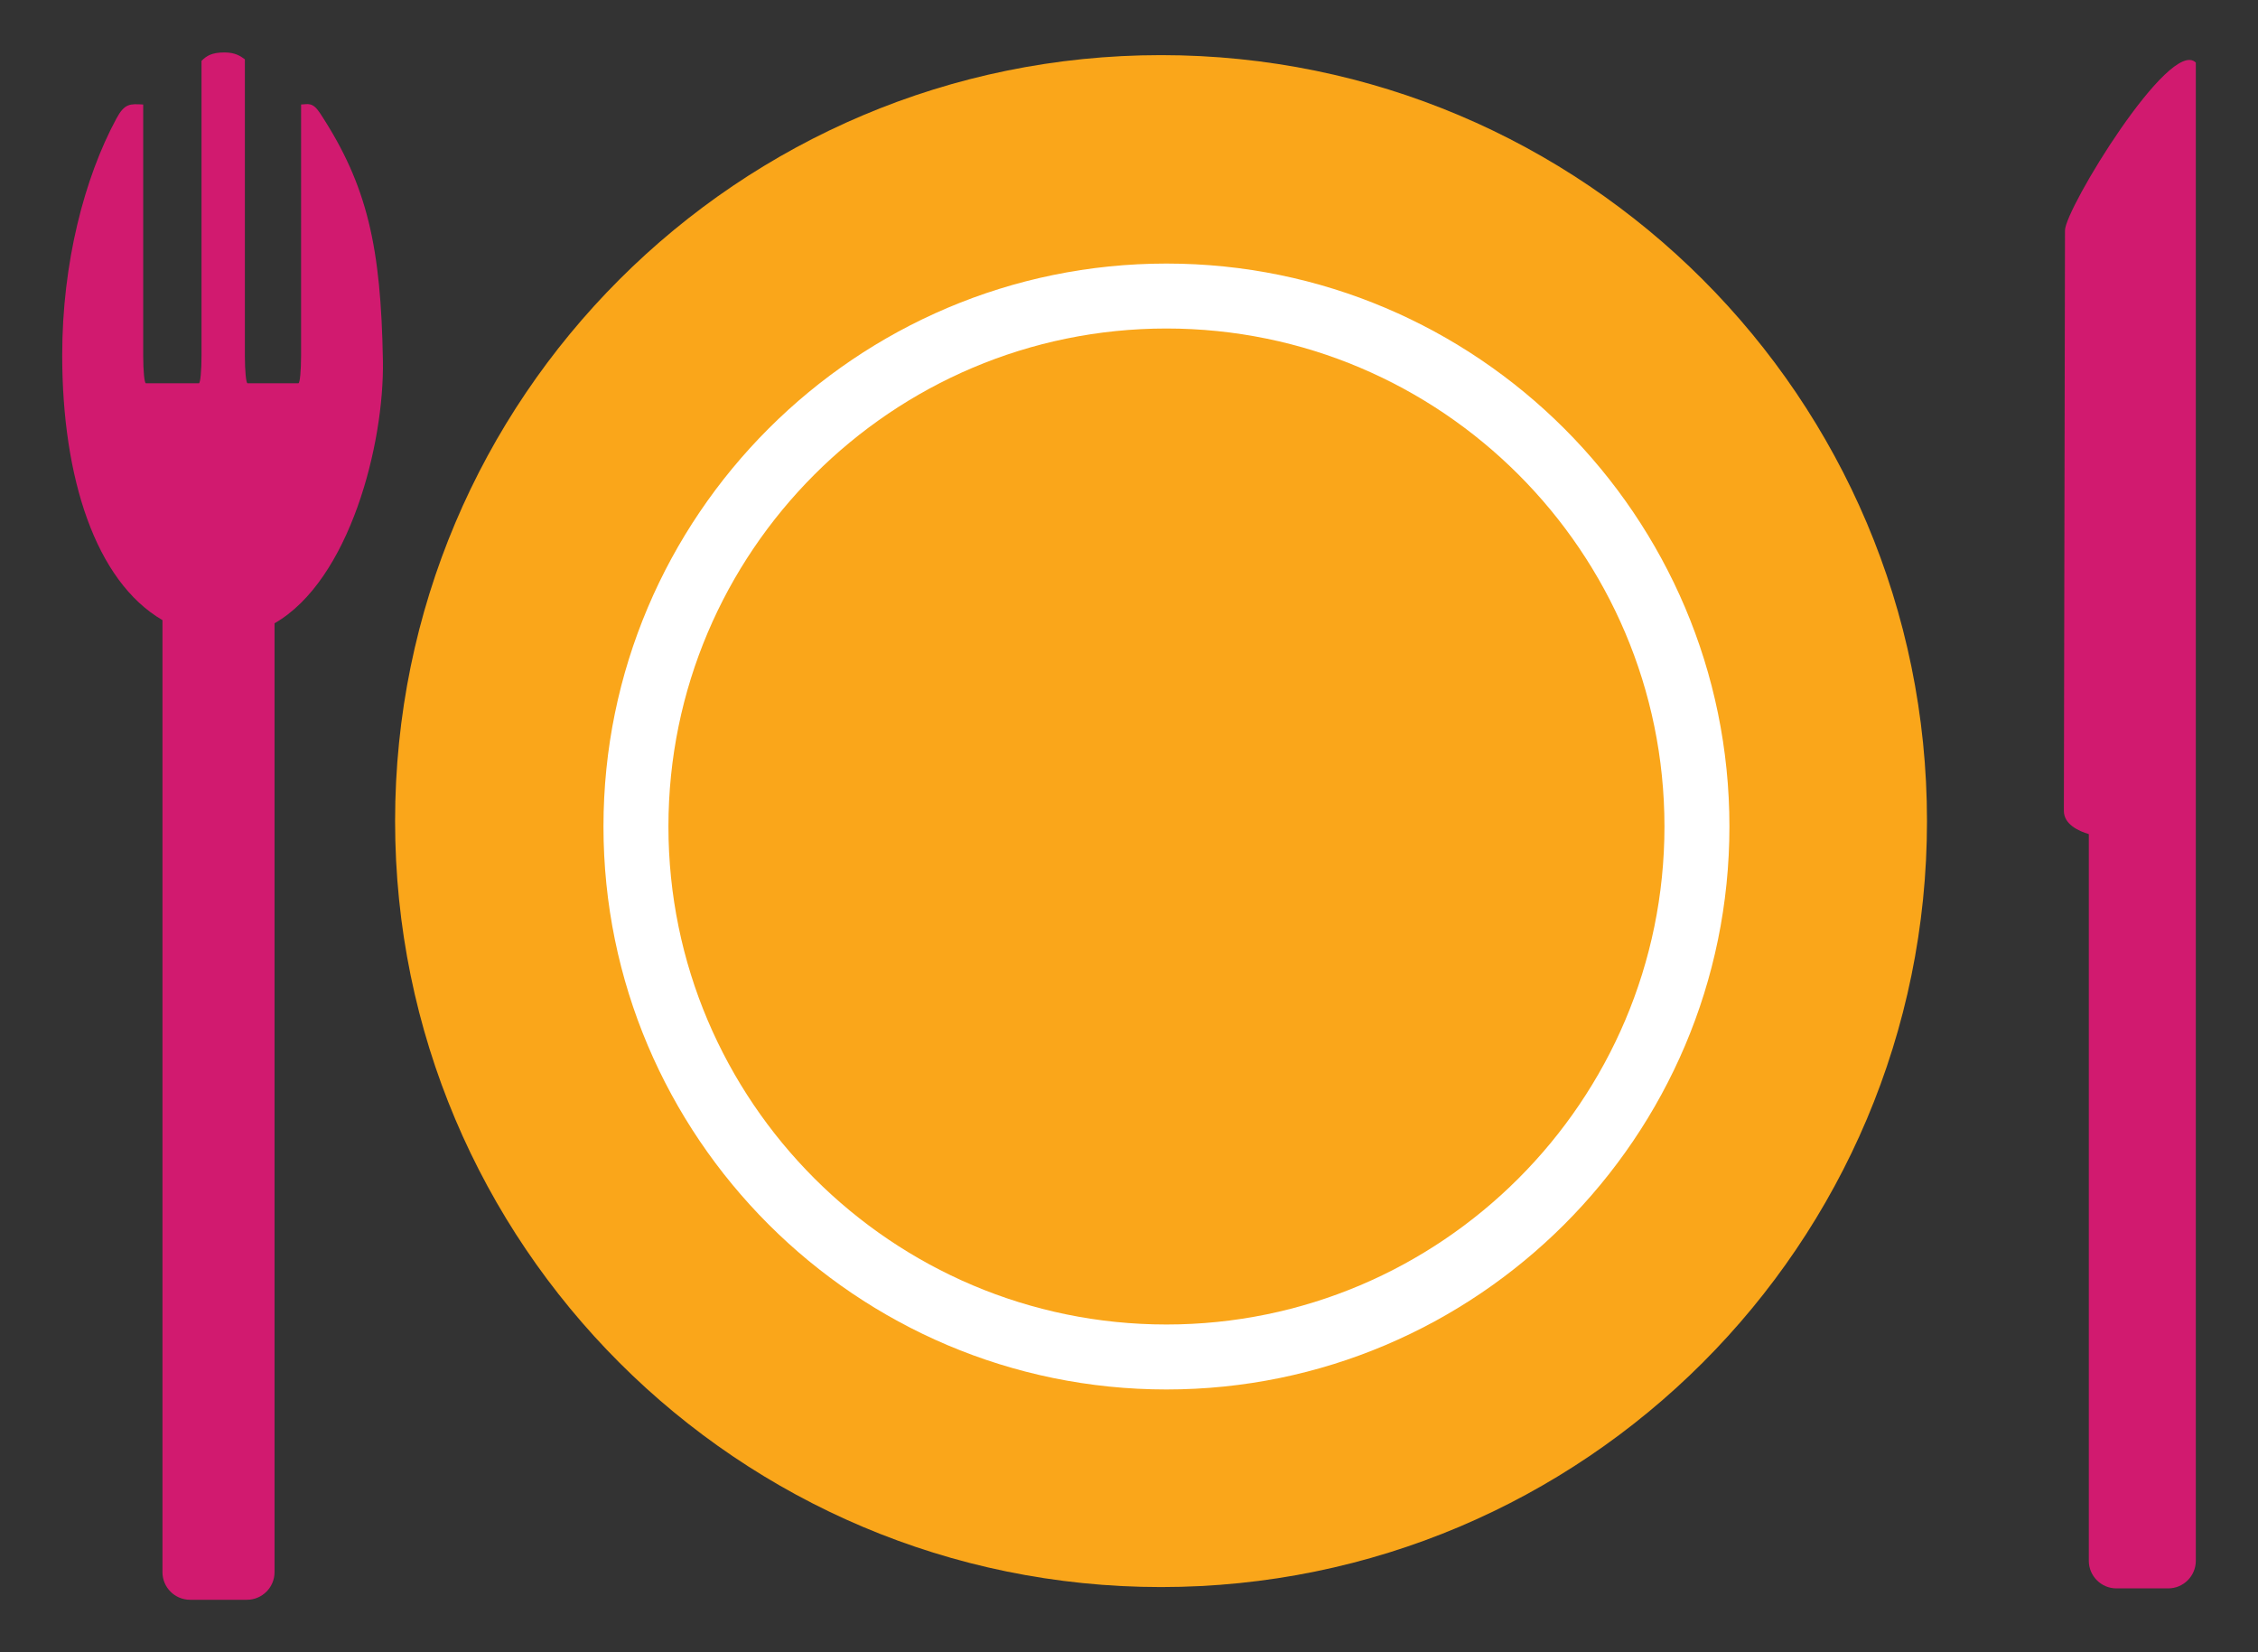 <?xml version="1.0" encoding="utf-8"?>
<!-- Generator: Adobe Illustrator 16.0.0, SVG Export Plug-In . SVG Version: 6.00 Build 0)  -->
<!DOCTYPE svg PUBLIC "-//W3C//DTD SVG 1.1//EN" "http://www.w3.org/Graphics/SVG/1.1/DTD/svg11.dtd">
<svg version="1.1" xmlns="http://www.w3.org/2000/svg" xmlns:xlink="http://www.w3.org/1999/xlink" x="0px" y="0px"
	 width="299.99px" height="219.5px" viewBox="0 0 299.99 219.5" enable-background="new 0 0 299.99 219.5" xml:space="preserve">
<rect x="0" y="0" width="299.99" height="219.5" fill="#333333" stroke="none"/>
<g id="Calque_2">
	<circle fill="#FFFFFF" cx="154.252" cy="109.084" r="83.243"/>
</g>
<g id="Calque_1">
	<g>
		<g>
			<path fill="#FAA61A" d="M154.253,7.324c-56.203,0-101.762,45.559-101.762,101.758c0,56.203,45.559,101.762,101.762,101.762
				c56.199,0,101.76-45.559,101.76-101.762C256.013,52.883,210.452,7.324,154.253,7.324z M154.97,184.594
				c-41.24,0-74.795-33.551-74.795-74.791s33.555-74.789,74.795-74.789s74.795,33.549,74.795,74.789S196.21,184.594,154.97,184.594z
				"/>
			<path fill="#FAA61A" d="M154.97,43.643c-36.482,0-66.164,29.678-66.164,66.16s29.682,66.16,66.164,66.16
				s66.164-29.678,66.164-66.16S191.452,43.643,154.97,43.643z"/>
		</g>
		<path fill="#D11A6F" d="M50.872,47.865c-0.27-14.969-2.021-23.193-8.359-32.838c-0.994-1.518-1.617-1.168-2.512-1.143V47.25
			c0,2.021-0.16,3.666-0.354,3.666h-6.76c-0.193,0-0.354-1.645-0.354-3.666V7.881c-0.539-0.4-1.264-0.914-2.697-0.914
			c-1.719,0-2.41,0.463-3.063,1.12V47.25c0,2.021-0.156,3.666-0.35,3.666H19.38c-0.195,0-0.355-1.645-0.355-3.666V13.885
			c-1.77-0.097-2.469-0.16-3.568,1.879c-4.227,7.83-7.193,19.127-7.193,31.428c0,16.273,4.426,30.006,13.32,35.193v126.479
			c0,2.027,1.643,3.67,3.67,3.67h7.551c2.027,0,3.67-1.643,3.67-3.67V82.805C46.433,77.1,51.075,59.014,50.872,47.865z"/>
		<path fill="#D11A6F" d="M274.347,30.605c0,2.832-0.148,74.432-0.148,77.129c0,1.791,1.977,2.68,3.313,3.08v96.537
			c0,2.025,1.643,3.67,3.67,3.67h6.877c2.027,0,3.67-1.645,3.67-3.67v-99.348V89.936V8.314
			C288.298,4.881,274.347,27.773,274.347,30.605z"/>
	</g>
</g>
</svg>
